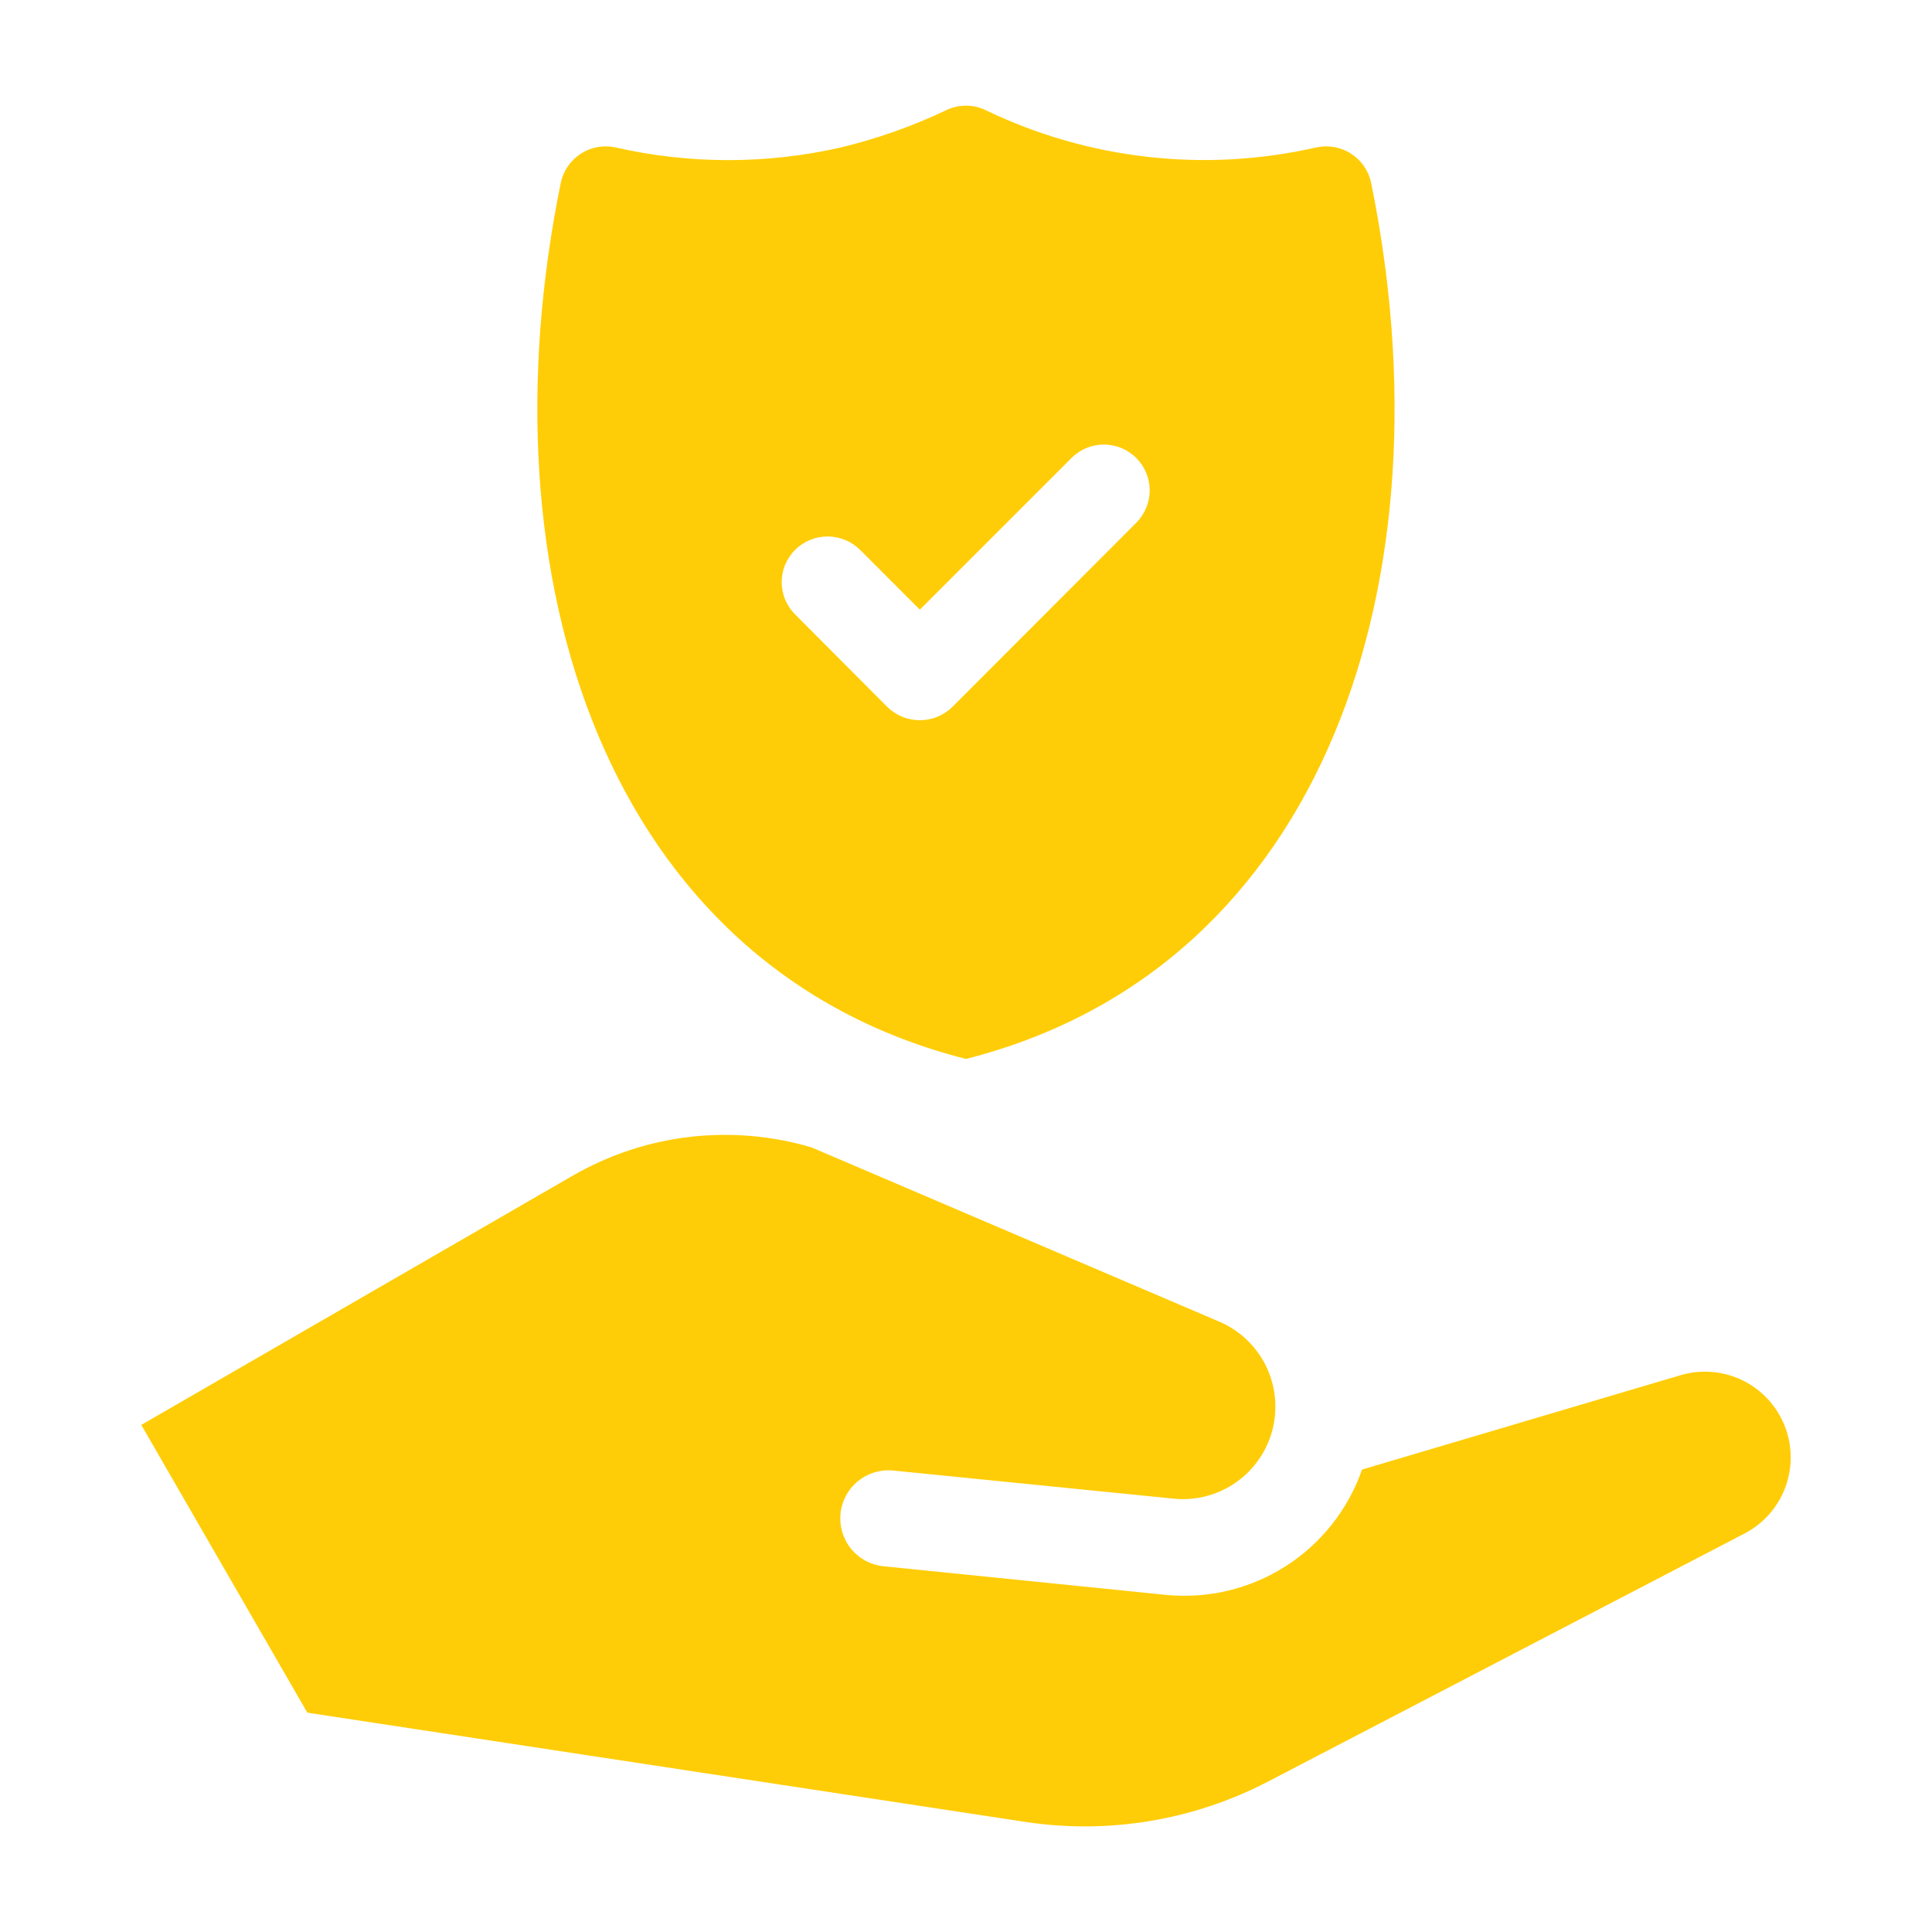 <svg width="38" height="38" viewBox="0 0 38 38" fill="none" xmlns="http://www.w3.org/2000/svg">
<path d="M26.965 3.58C26.912 3.347 26.768 3.145 26.565 3.017C26.362 2.89 26.117 2.848 25.884 2.901C23.699 3.398 21.409 3.14 19.39 2.168C19.268 2.109 19.134 2.078 18.999 2.078C18.864 2.078 18.73 2.109 18.609 2.168C17.945 2.484 17.25 2.729 16.536 2.901C15.081 3.232 13.57 3.232 12.114 2.901C11.881 2.848 11.636 2.89 11.433 3.017C11.231 3.145 11.087 3.347 11.033 3.58C9.439 11.362 11.911 19.029 18.999 20.828C26.088 19.03 28.559 11.362 26.965 3.58ZM22.358 10.273L18.729 13.907C18.558 14.073 18.33 14.166 18.092 14.166C17.854 14.166 17.625 14.073 17.455 13.907L15.641 12.087C15.557 12.004 15.49 11.905 15.444 11.795C15.398 11.686 15.375 11.569 15.375 11.45C15.375 11.332 15.398 11.214 15.444 11.105C15.49 10.996 15.557 10.897 15.641 10.813C15.81 10.646 16.039 10.552 16.278 10.552C16.516 10.552 16.745 10.646 16.915 10.813L18.092 11.991L21.084 8.999C21.253 8.834 21.481 8.742 21.718 8.744C21.955 8.746 22.181 8.84 22.349 9.008C22.516 9.175 22.611 9.402 22.613 9.638C22.614 9.875 22.523 10.103 22.358 10.273Z" fill="#FFCD07"/>
<path d="M35.062 27.951C35.246 28.345 35.271 28.795 35.132 29.207C34.992 29.619 34.699 29.962 34.313 30.162L24.958 35.032C23.486 35.803 21.806 36.084 20.163 35.834L6.045 33.686L2.779 28.026L11.275 23.118C11.979 22.714 12.757 22.456 13.562 22.362C14.368 22.268 15.185 22.338 15.963 22.568L24.004 26.005C24.398 26.179 24.717 26.488 24.904 26.875C25.091 27.263 25.135 27.705 25.028 28.122C24.92 28.539 24.668 28.904 24.316 29.153C23.964 29.401 23.536 29.517 23.107 29.479L17.561 28.923C17.313 28.9 17.066 28.976 16.873 29.134C16.68 29.292 16.558 29.52 16.532 29.767C16.507 30.015 16.579 30.263 16.735 30.457C16.891 30.652 17.117 30.777 17.365 30.805L22.918 31.368C23.746 31.453 24.579 31.256 25.282 30.809C25.985 30.362 26.516 29.691 26.79 28.904L33.055 27.048C33.442 26.934 33.857 26.962 34.226 27.127C34.594 27.293 34.89 27.585 35.062 27.951Z" fill="#FFCD07"/>
</svg>
